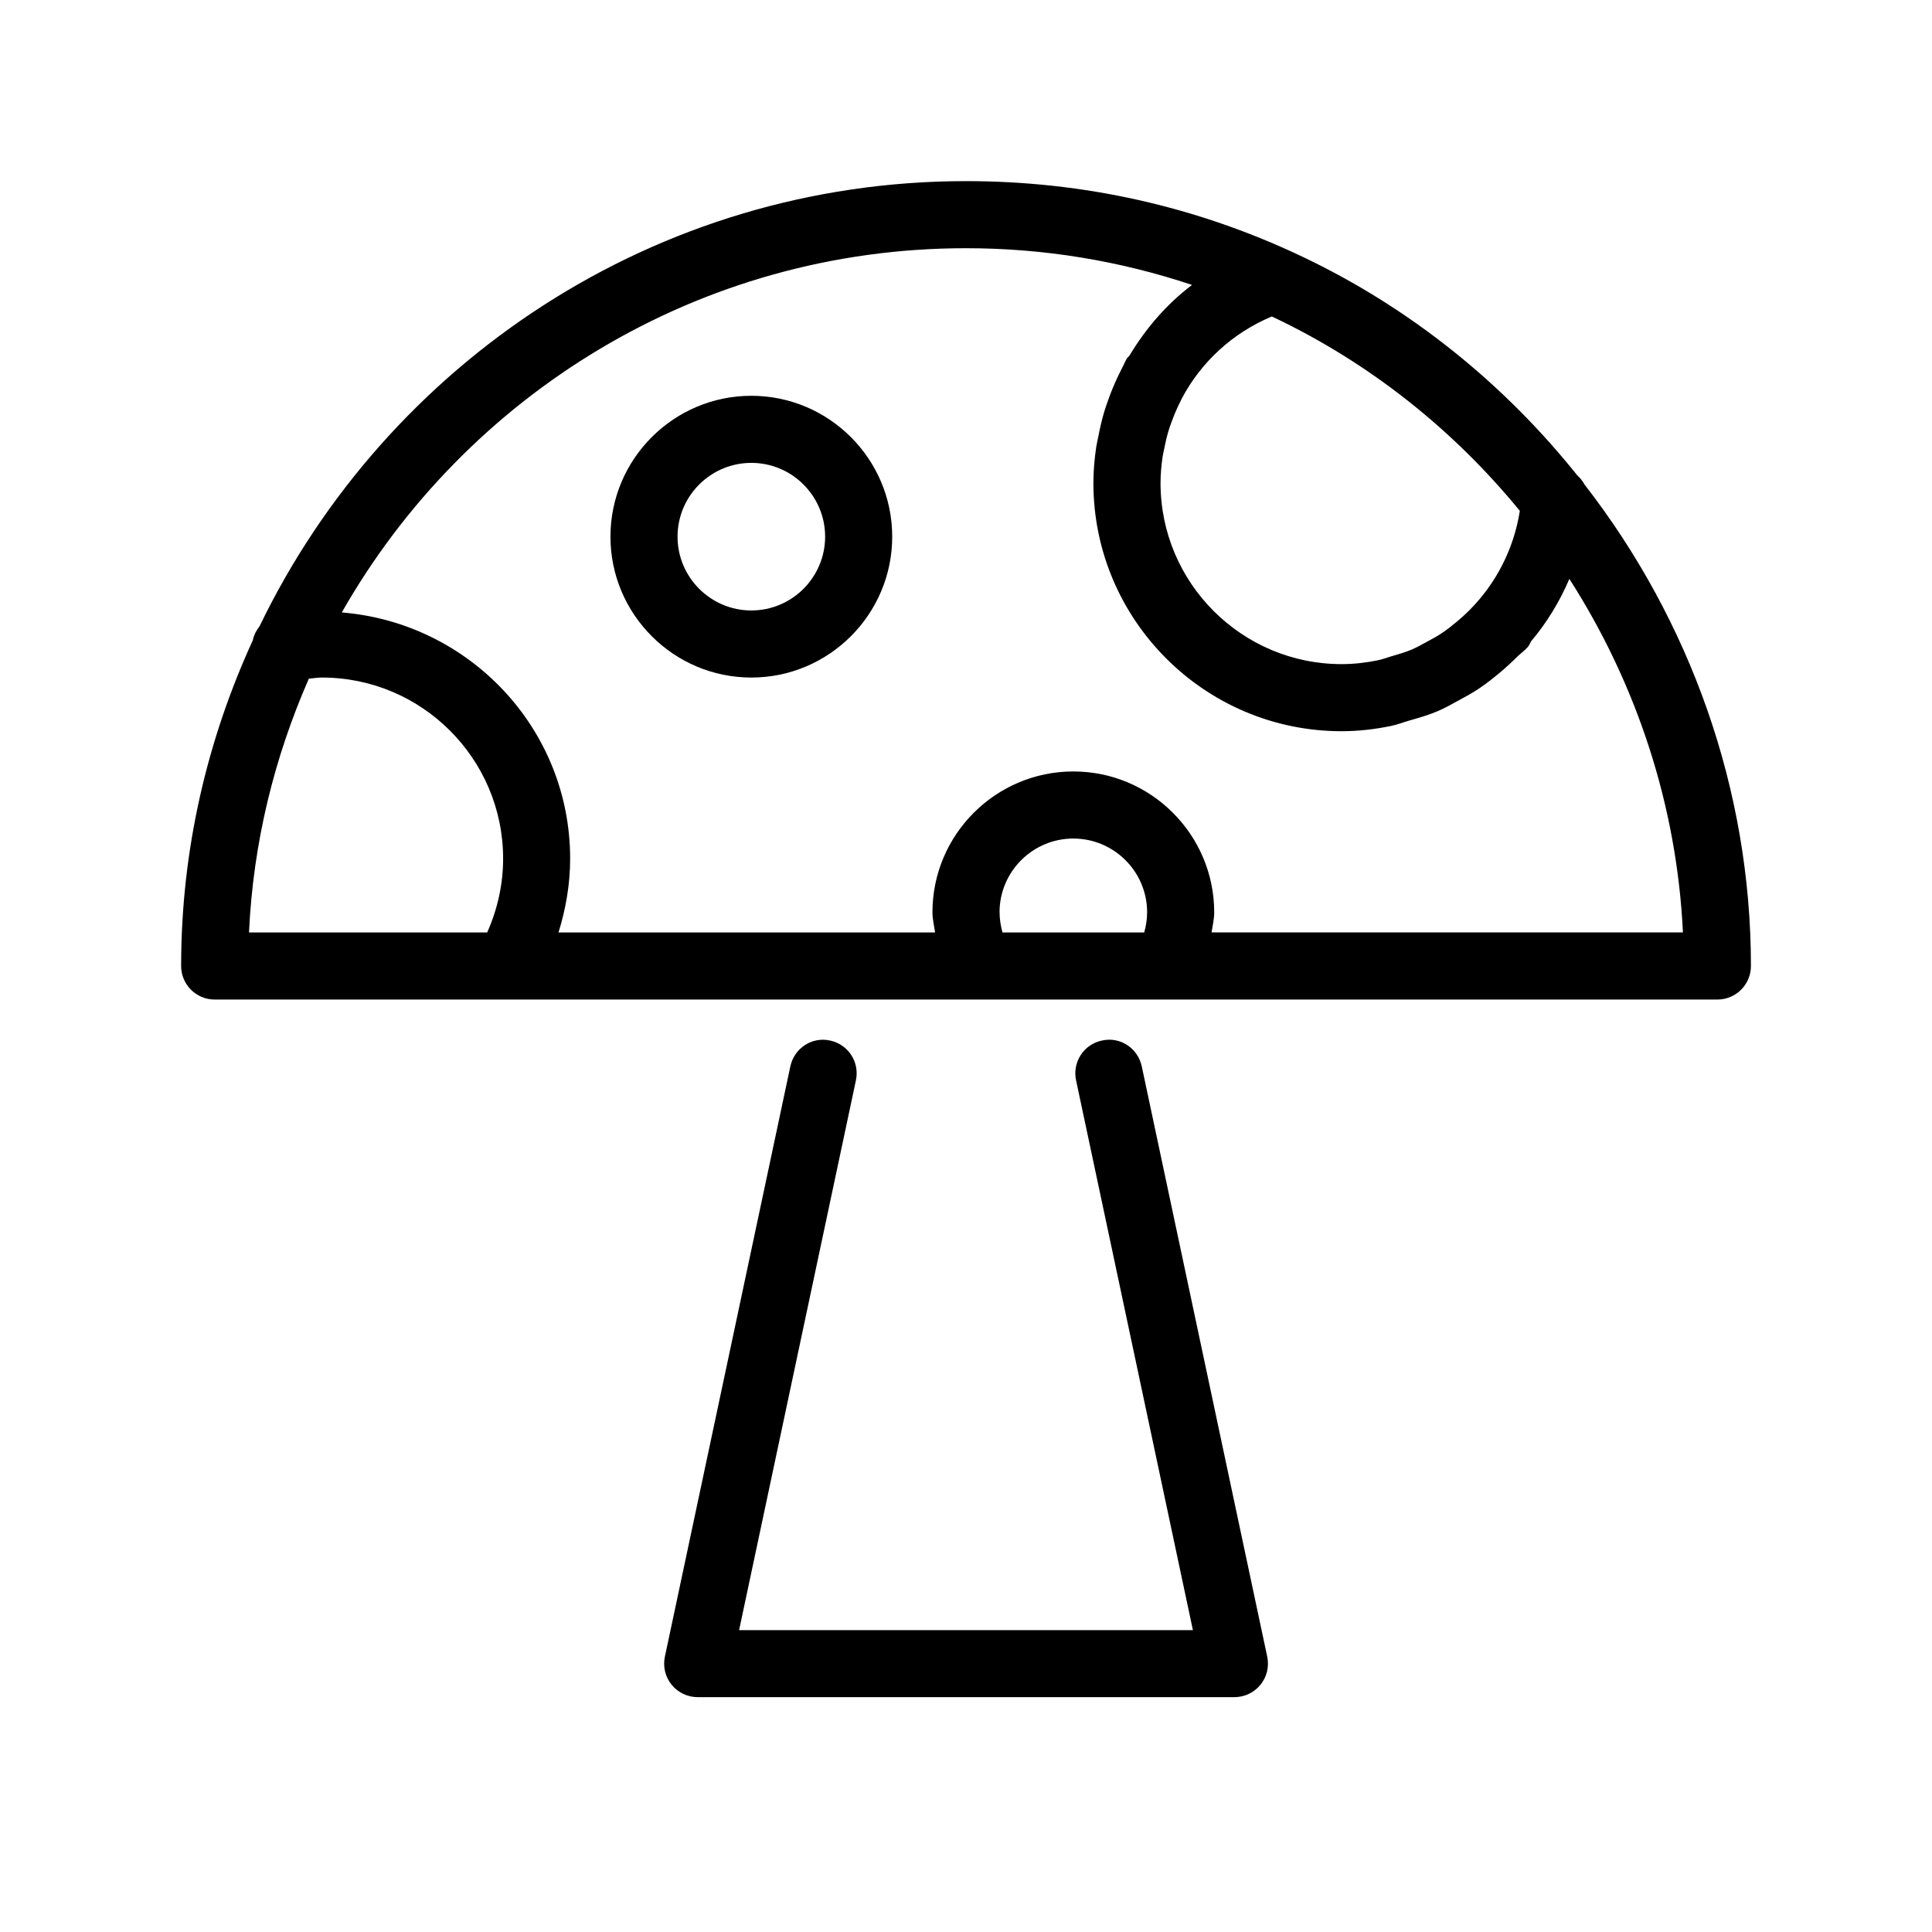 <?xml version="1.0" encoding="UTF-8"?><svg id="a" xmlns="http://www.w3.org/2000/svg" viewBox="0 0 36 36"><title>Mushroom icon - Black</title>
<desc>fungus, fungi, grow, plant, woods, forest, stool, toadstool, science and nature</desc>
<path d="m29.528,9.033c-.035-.066-.08-.123-.135-.172-1.36-1.701-3.096-3.114-5.125-4.078-1.966-.935-4.075-1.408-6.268-1.408-5.796,0-10.8,3.397-13.165,8.297-.06.075-.104.161-.124.258-.849,1.852-1.336,3.903-1.336,6.07,0,.345.28.625.625.625h17.728c.001,0,.002.001.004.001.001,0,.002-.001.004-.001h10.265c.345,0,.625-.28.625-.625,0-3.297-1.137-6.441-3.097-8.967Zm-1.208.486c-.113.717-.447,1.356-.936,1.848-.073.073-.148.142-.227.208-.091.076-.183.15-.281.216-.09.061-.185.113-.281.164-.096.052-.19.106-.29.149-.125.052-.255.09-.385.127-.082.024-.16.055-.244.072-.221.045-.447.072-.676.072-1.861,0-3.375-1.514-3.375-3.375,0-.166.015-.33.039-.491.007-.05.02-.099.03-.149.022-.112.047-.222.079-.33.016-.053.035-.106.054-.158.036-.102.077-.202.123-.3.024-.051.049-.102.075-.153.358-.674.943-1.215,1.671-1.521.012.006.025.009.037.015,1.807.859,3.359,2.106,4.588,3.607Zm-22.565,3.127c.082-.006.162-.021.245-.021,1.861,0,3.375,1.514,3.375,3.375,0,.477-.105.945-.297,1.375h-4.438c.077-1.676.474-3.268,1.115-4.729Zm12.87,4.354c0-.758.617-1.375,1.375-1.375s1.375.617,1.375,1.375c0,.128-.02.253-.054.375h-2.641c-.034-.122-.054-.247-.054-.375Zm3.951.375c.018-.125.049-.248.049-.375,0-1.447-1.178-2.625-2.625-2.625s-2.625,1.178-2.625,2.625c0,.127.031.25.049.375h-7.017c.138-.444.217-.906.217-1.375,0-2.423-1.88-4.395-4.255-4.588,2.302-4.048,6.65-6.787,11.63-6.787,1.453,0,2.862.234,4.213.684-.475.359-.864.813-1.168,1.32-.016.021-.038.035-.051.058-.028.048-.048.101-.074.15-.035.067-.068.134-.1.203-.063.134-.119.271-.168.41-.026.074-.053.147-.075.222-.044.147-.078.296-.107.446-.014.07-.031.139-.042.209-.033.222-.053.447-.053.673,0,2.55,2.075,4.625,4.625,4.625.317,0,.625-.037.926-.099.116-.024.224-.067.337-.1.178-.051.355-.101.524-.173.139-.059.269-.134.402-.206.13-.071.258-.14.38-.223.136-.091.262-.193.388-.298.107-.09.21-.184.309-.283.065-.065.141-.116.202-.185.028-.032.041-.07.061-.106.294-.349.533-.739.715-1.165,1.249,1.949,2.003,4.215,2.116,6.587h-8.785Z"/><path d="m14,7.375c-1.447,0-2.625,1.178-2.625,2.625s1.178,2.625,2.625,2.625,2.625-1.178,2.625-2.625-1.178-2.625-2.625-2.625Zm0,4c-.758,0-1.375-.617-1.375-1.375s.617-1.375,1.375-1.375,1.375.617,1.375,1.375-.617,1.375-1.375,1.375Z"/><path d="m20.532,19.389c-.338.071-.553.403-.481.741l2.177,10.245h-8.456l2.177-10.245c.072-.338-.144-.67-.481-.741-.339-.076-.669.144-.741.481l-2.338,11c-.039.185.007.377.126.523s.297.231.486.231h10c.189,0,.367-.085.486-.231s.165-.339.126-.523l-2.338-11c-.072-.338-.403-.559-.741-.481Z"/></svg>